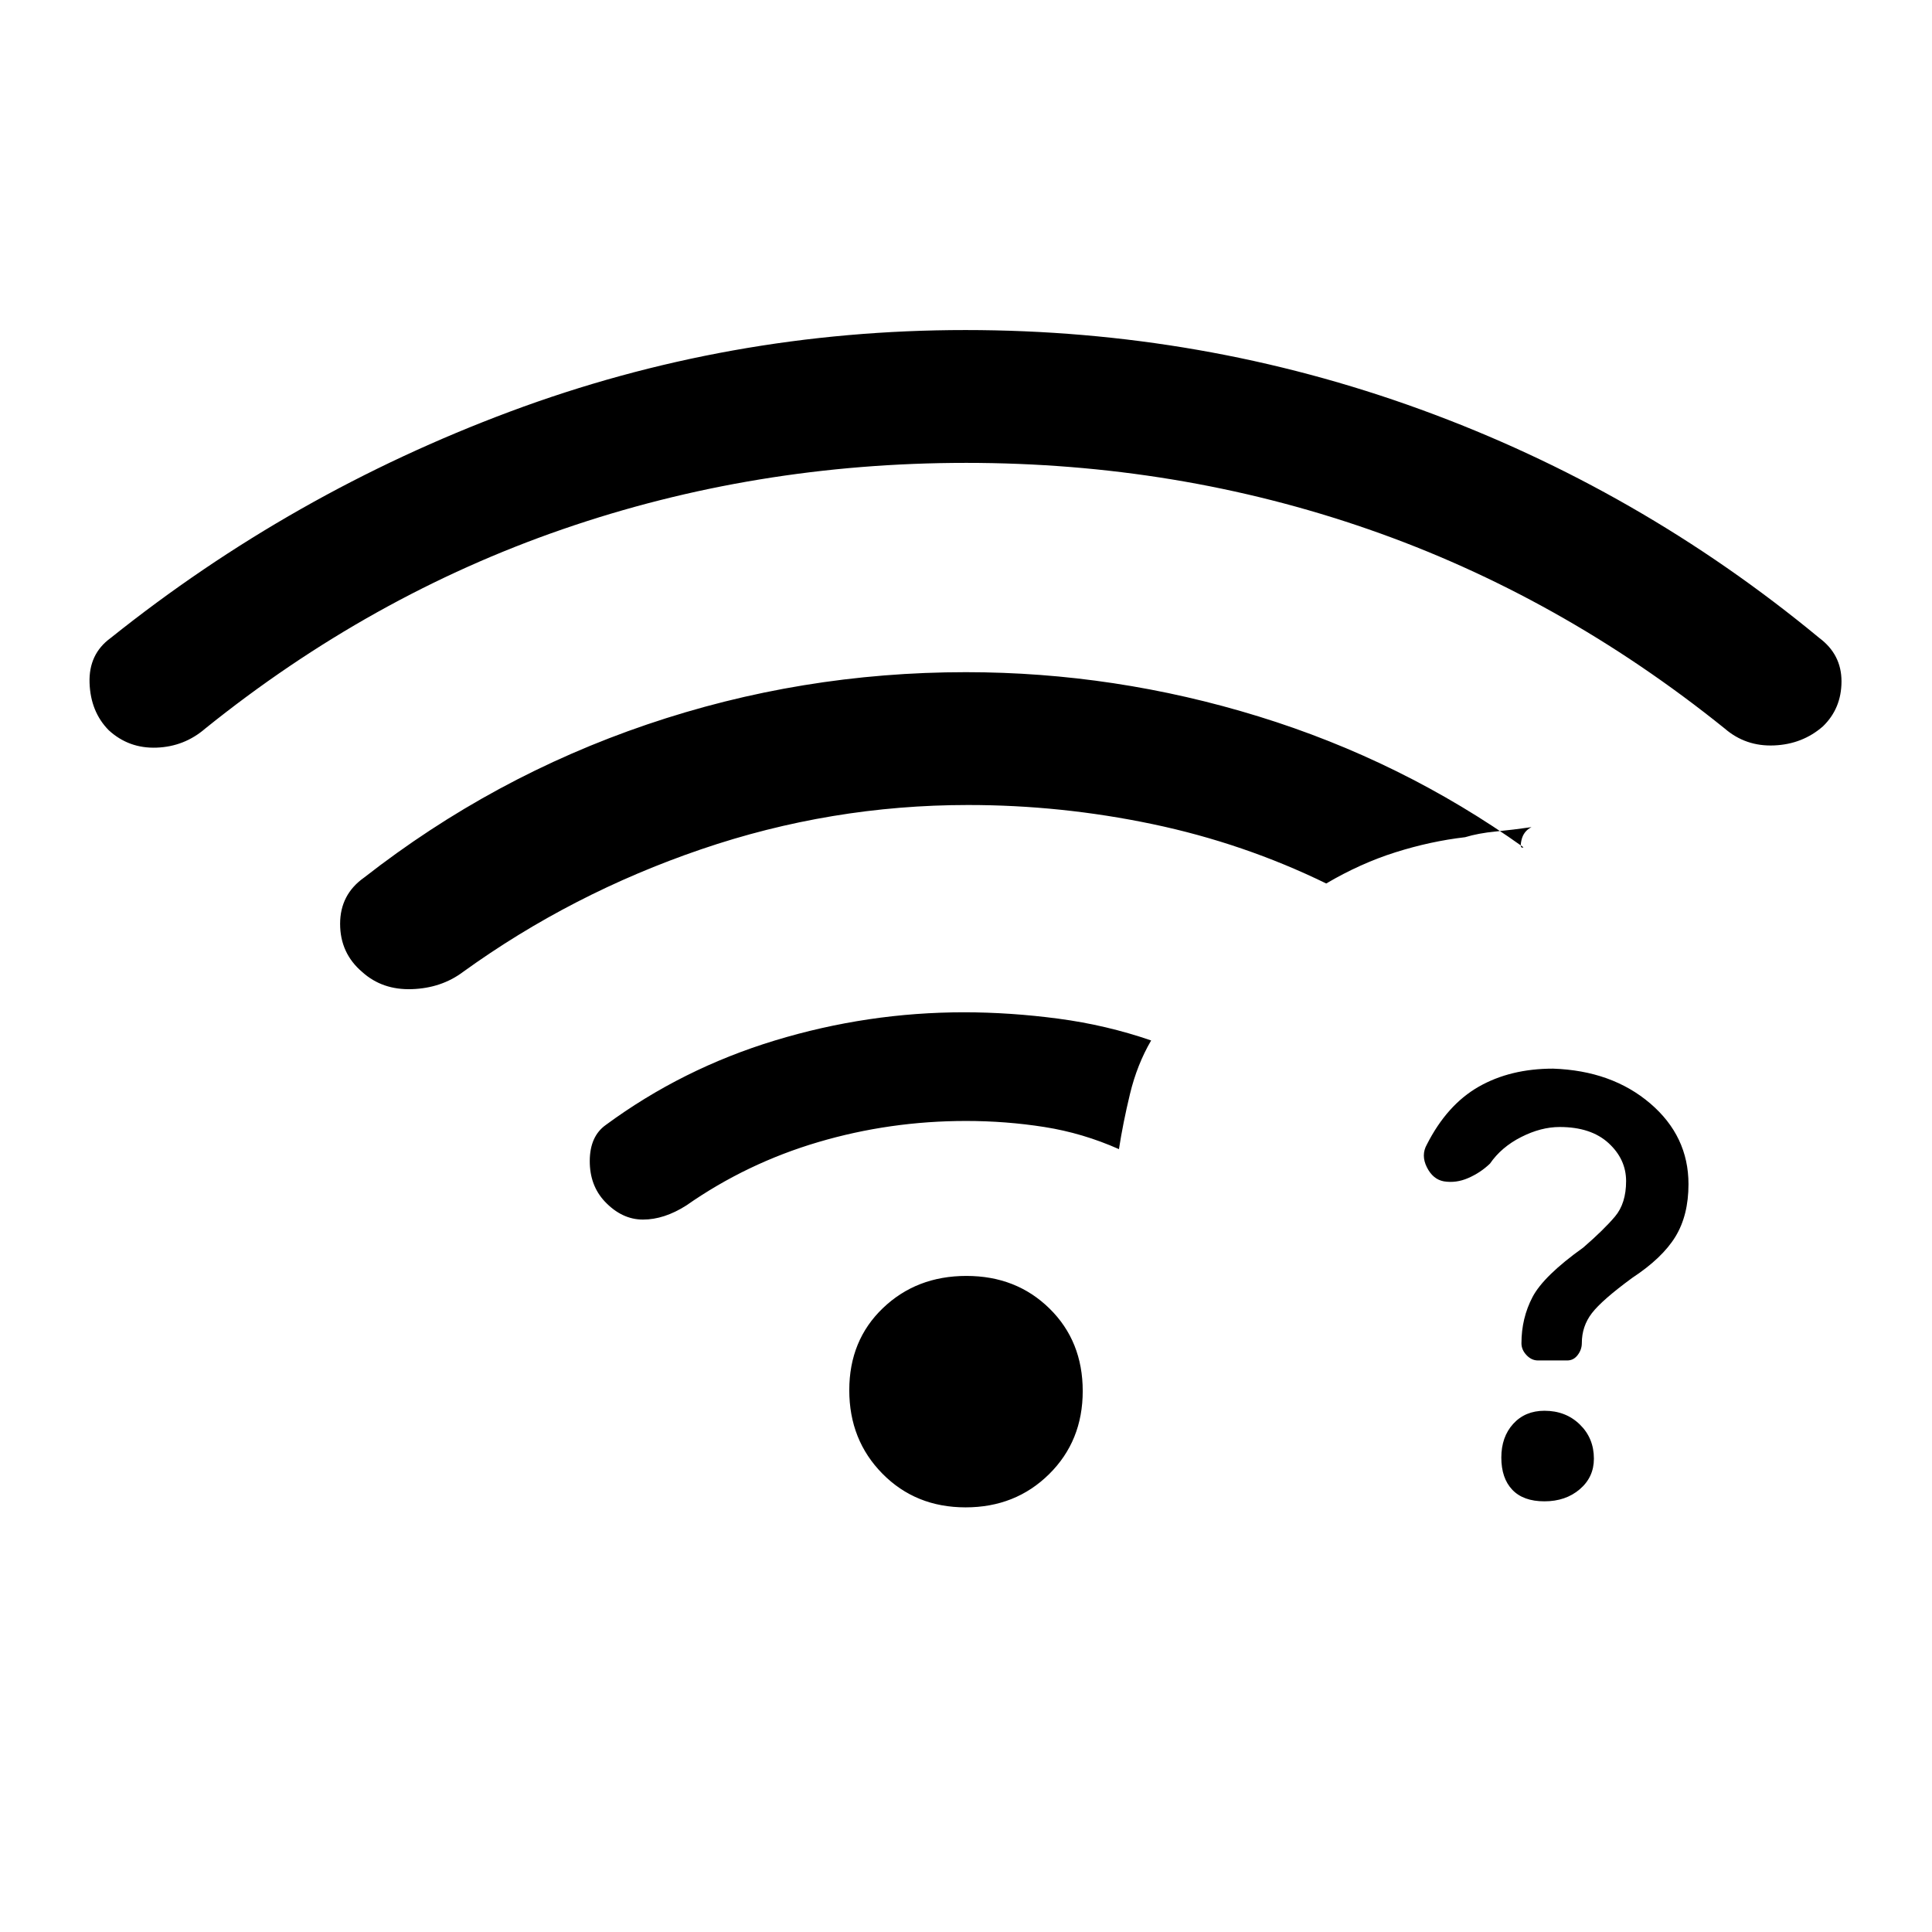 <svg xmlns="http://www.w3.org/2000/svg" height="20" viewBox="0 -960 960 960" width="20"><path d="M480-730q-105 0-200.5 33T102-598q-10.41 9-24.21 9.5-13.79.5-23.76-8.65-9.03-9.16-9.53-23.5Q44-635 55-643q90-72 198.48-112.5Q361.97-796 479.74-796T706-756.5Q814.48-717 904-643q11.06 8.24 11.03 21.62-.03 13.38-9.2 22.28-10.17 8.91-24.29 9.5-14.13.6-24.54-8.4-82-66-177-99t-200-33Zm-.21 519q-24.79 0-41.29-16.71t-16.5-41.5Q422-294 438.71-310t41.5-16q24.79 0 41.29 16.21t16.5 41q0 24.79-16.71 41.29t-41.5 16.5Zm.21-192q-37.84 0-73.4 10.5T341-361q-11 7-21.5 7t-19-9q-7.5-8-7.45-20.19.06-12.19 7.95-17.81 38-28 84.07-42 46.07-14 93.93-14 23 0 46.9 3.17 23.89 3.17 46.1 10.83-7 12-10.5 26.5T556-389q-18-8-37.07-11T480-403Zm287.42 189q-10.51 0-15.97-5.75-5.45-5.75-5.45-16t5.91-16.75q5.92-6.5 15.52-6.5 10.57 0 17.57 6.81t7 17q0 9.19-7.02 15.19t-17.56 6ZM808-373.11q0-10.89-8.72-18.89-8.73-8-24.28-8-9.32 0-19.16 5t-15.46 13.17q-4.71 4.53-10.8 7.18-6.08 2.65-12.16 1.65-5.42-1-8.42-7t0-11.3q10-19.7 25.72-28.7 15.73-9 37-9 29.16 1 48.22 17.25Q839-395.49 839-371.6q0 15.47-6.5 26.1T811-325q-15 11-20 17.5t-5 14.87q0 3.24-2.05 5.93-2.04 2.7-5.19 2.7h-14.58q-3.18 0-5.68-2.66-2.5-2.65-2.5-5.87 0-12.47 5.5-22.97 5.5-10.5 25.24-24.62Q797-349 802.5-355.54q5.5-6.53 5.5-17.57ZM481-560q-68.15 0-132.58 22Q284-516 230-477q-10.71 8-25.35 8.5Q190-468 180-477q-11-9.34-11-23.96 0-14.61 12-23.04 64-50 140.48-76 76.47-26 158.45-26 74.07 0 145.35 21.96T757-539q-2 1-1-3.5t5-6.5q-9.27 1.33-17.85 2.17-8.58.83-15.15 2.83-17.21 2-34.61 7.5Q675.98-531 659-521q-41-20-86.3-29.5T481-560Z"/></svg>